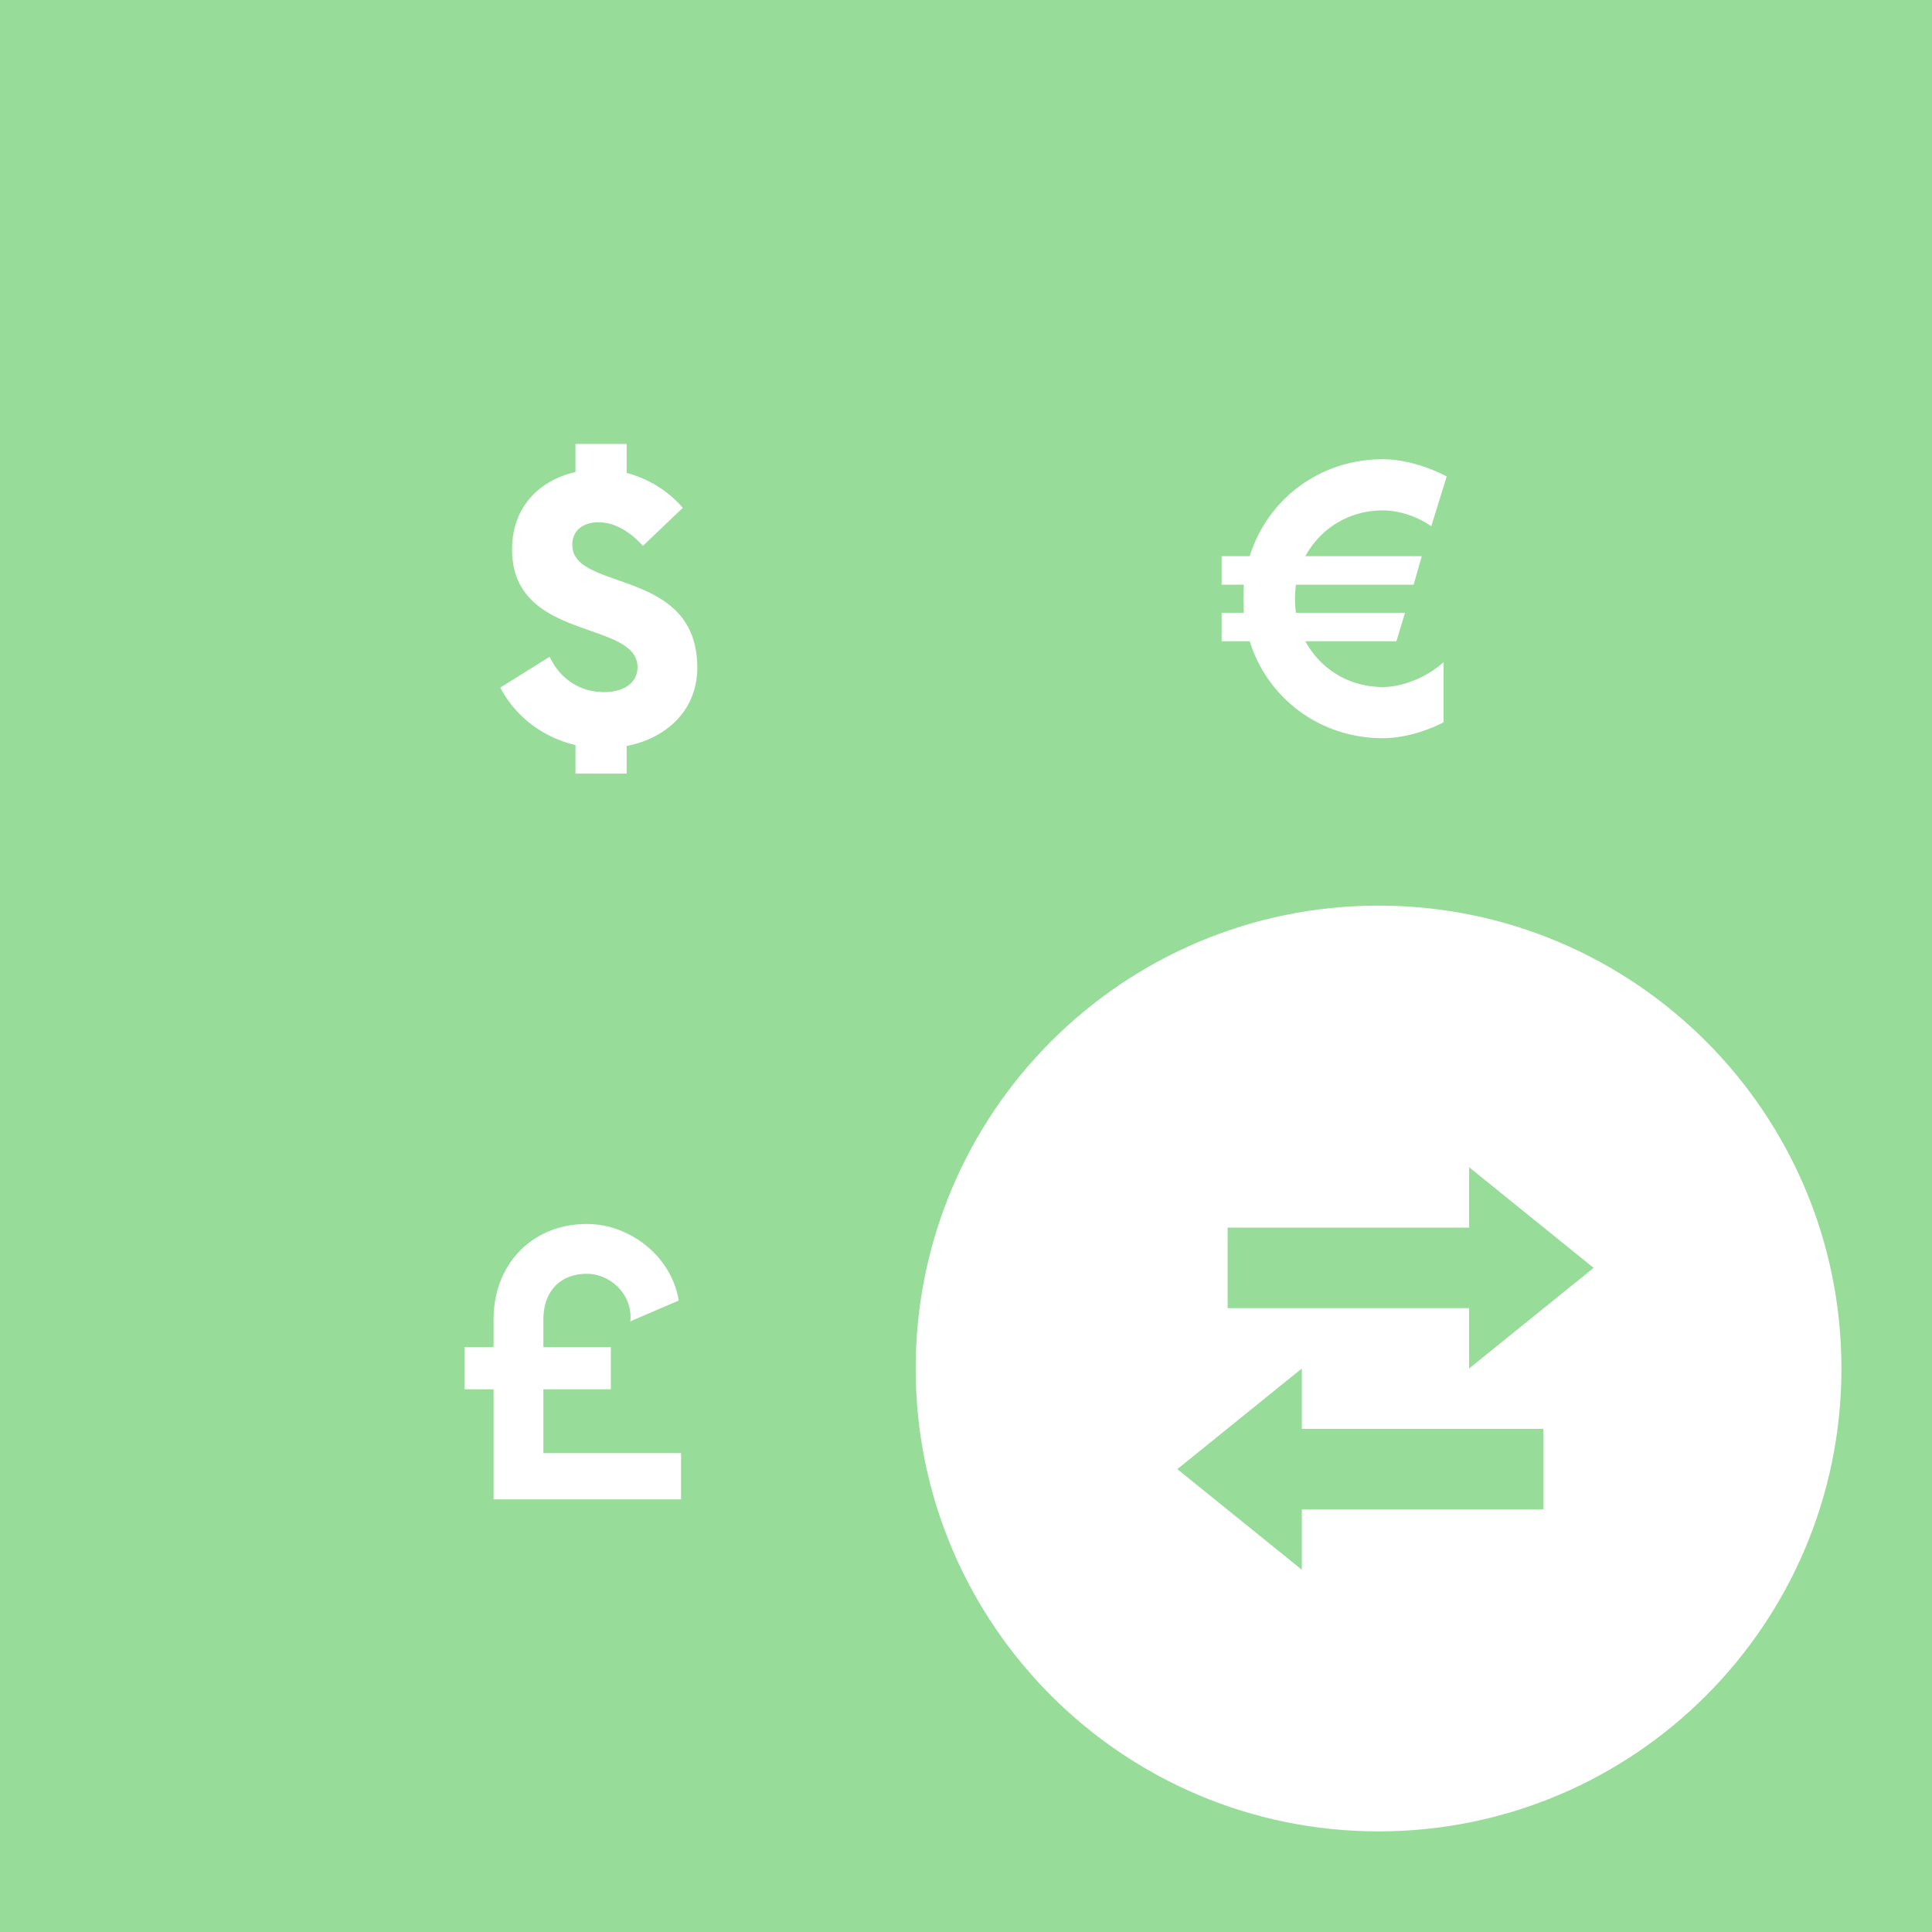 <svg xmlns="http://www.w3.org/2000/svg" width="192" height="192" fill="none">
  <rect width="100%" height="100%" fill="#98DC9A" />
  <path fill="#fff" fill-rule="evenodd"
    d="M137 182c25.405 0 46-20.595 46-46s-20.595-46-46-46-46 20.595-46 46 20.595 46 46 46Z" clip-rule="evenodd" />
  <path fill="#fff"
    d="M69.295 66.35c0-9.99-12.42-7.515-12.42-12.195 0-1.53 1.17-2.25 2.61-2.25 1.53 0 3.06.855 4.41 2.34l3.96-3.78A11.133 11.133 0 0 0 62.275 47v-2.88H57.19v2.79c-3.375.765-6.3 3.285-6.3 7.695 0 9.18 12.465 6.975 12.465 11.7 0 1.485-1.26 2.475-3.33 2.475-2.475 0-4.41-1.395-5.4-3.51l-4.905 3.06c1.395 2.7 4.05 4.905 7.47 5.715v2.835h5.085v-2.745c3.96-.765 7.02-3.555 7.02-7.785ZM54 144.41v-6.345h6.705v-4.185H54v-2.745c0-2.79 1.665-4.545 4.32-4.545 2.385 0 4.59 2.115 4.32 4.725l4.815-2.07c-.72-4.365-4.815-7.605-9.135-7.605-5.4 0-9.27 3.96-9.27 9.495v2.745h-2.88v4.185h2.88V149h18.63v-4.59H54Zm75.73-80.68h9.045l.855-2.835h-10.845c-.045-.45-.09-.9-.09-1.395s.045-.945.09-1.395h11.7l.81-2.835H129.73c1.485-2.745 4.32-4.545 7.695-4.545 1.575 0 3.42.585 4.815 1.575l1.53-4.95c-2.07-1.08-4.365-1.71-6.345-1.71-6.3 0-11.475 4.005-13.23 9.63h-2.79v2.835h2.205c0 .45-.045.945-.045 1.395 0 .45.045.945.045 1.395h-2.205v2.835h2.79c1.755 5.625 6.93 9.63 13.23 9.63 1.89 0 4.095-.585 6.03-1.575V65.8c-1.53 1.44-4.005 2.475-6.03 2.475-3.375 0-6.21-1.8-7.695-4.545Z" />
  <path fill="#98DC9A" fill-rule="evenodd"
    d="M158.374 126 146 116v6h-24v8h24v6l12.374-10ZM117 146l12.375-10v6h24v8h-24v6L117 146Z" clip-rule="evenodd" />
</svg>
